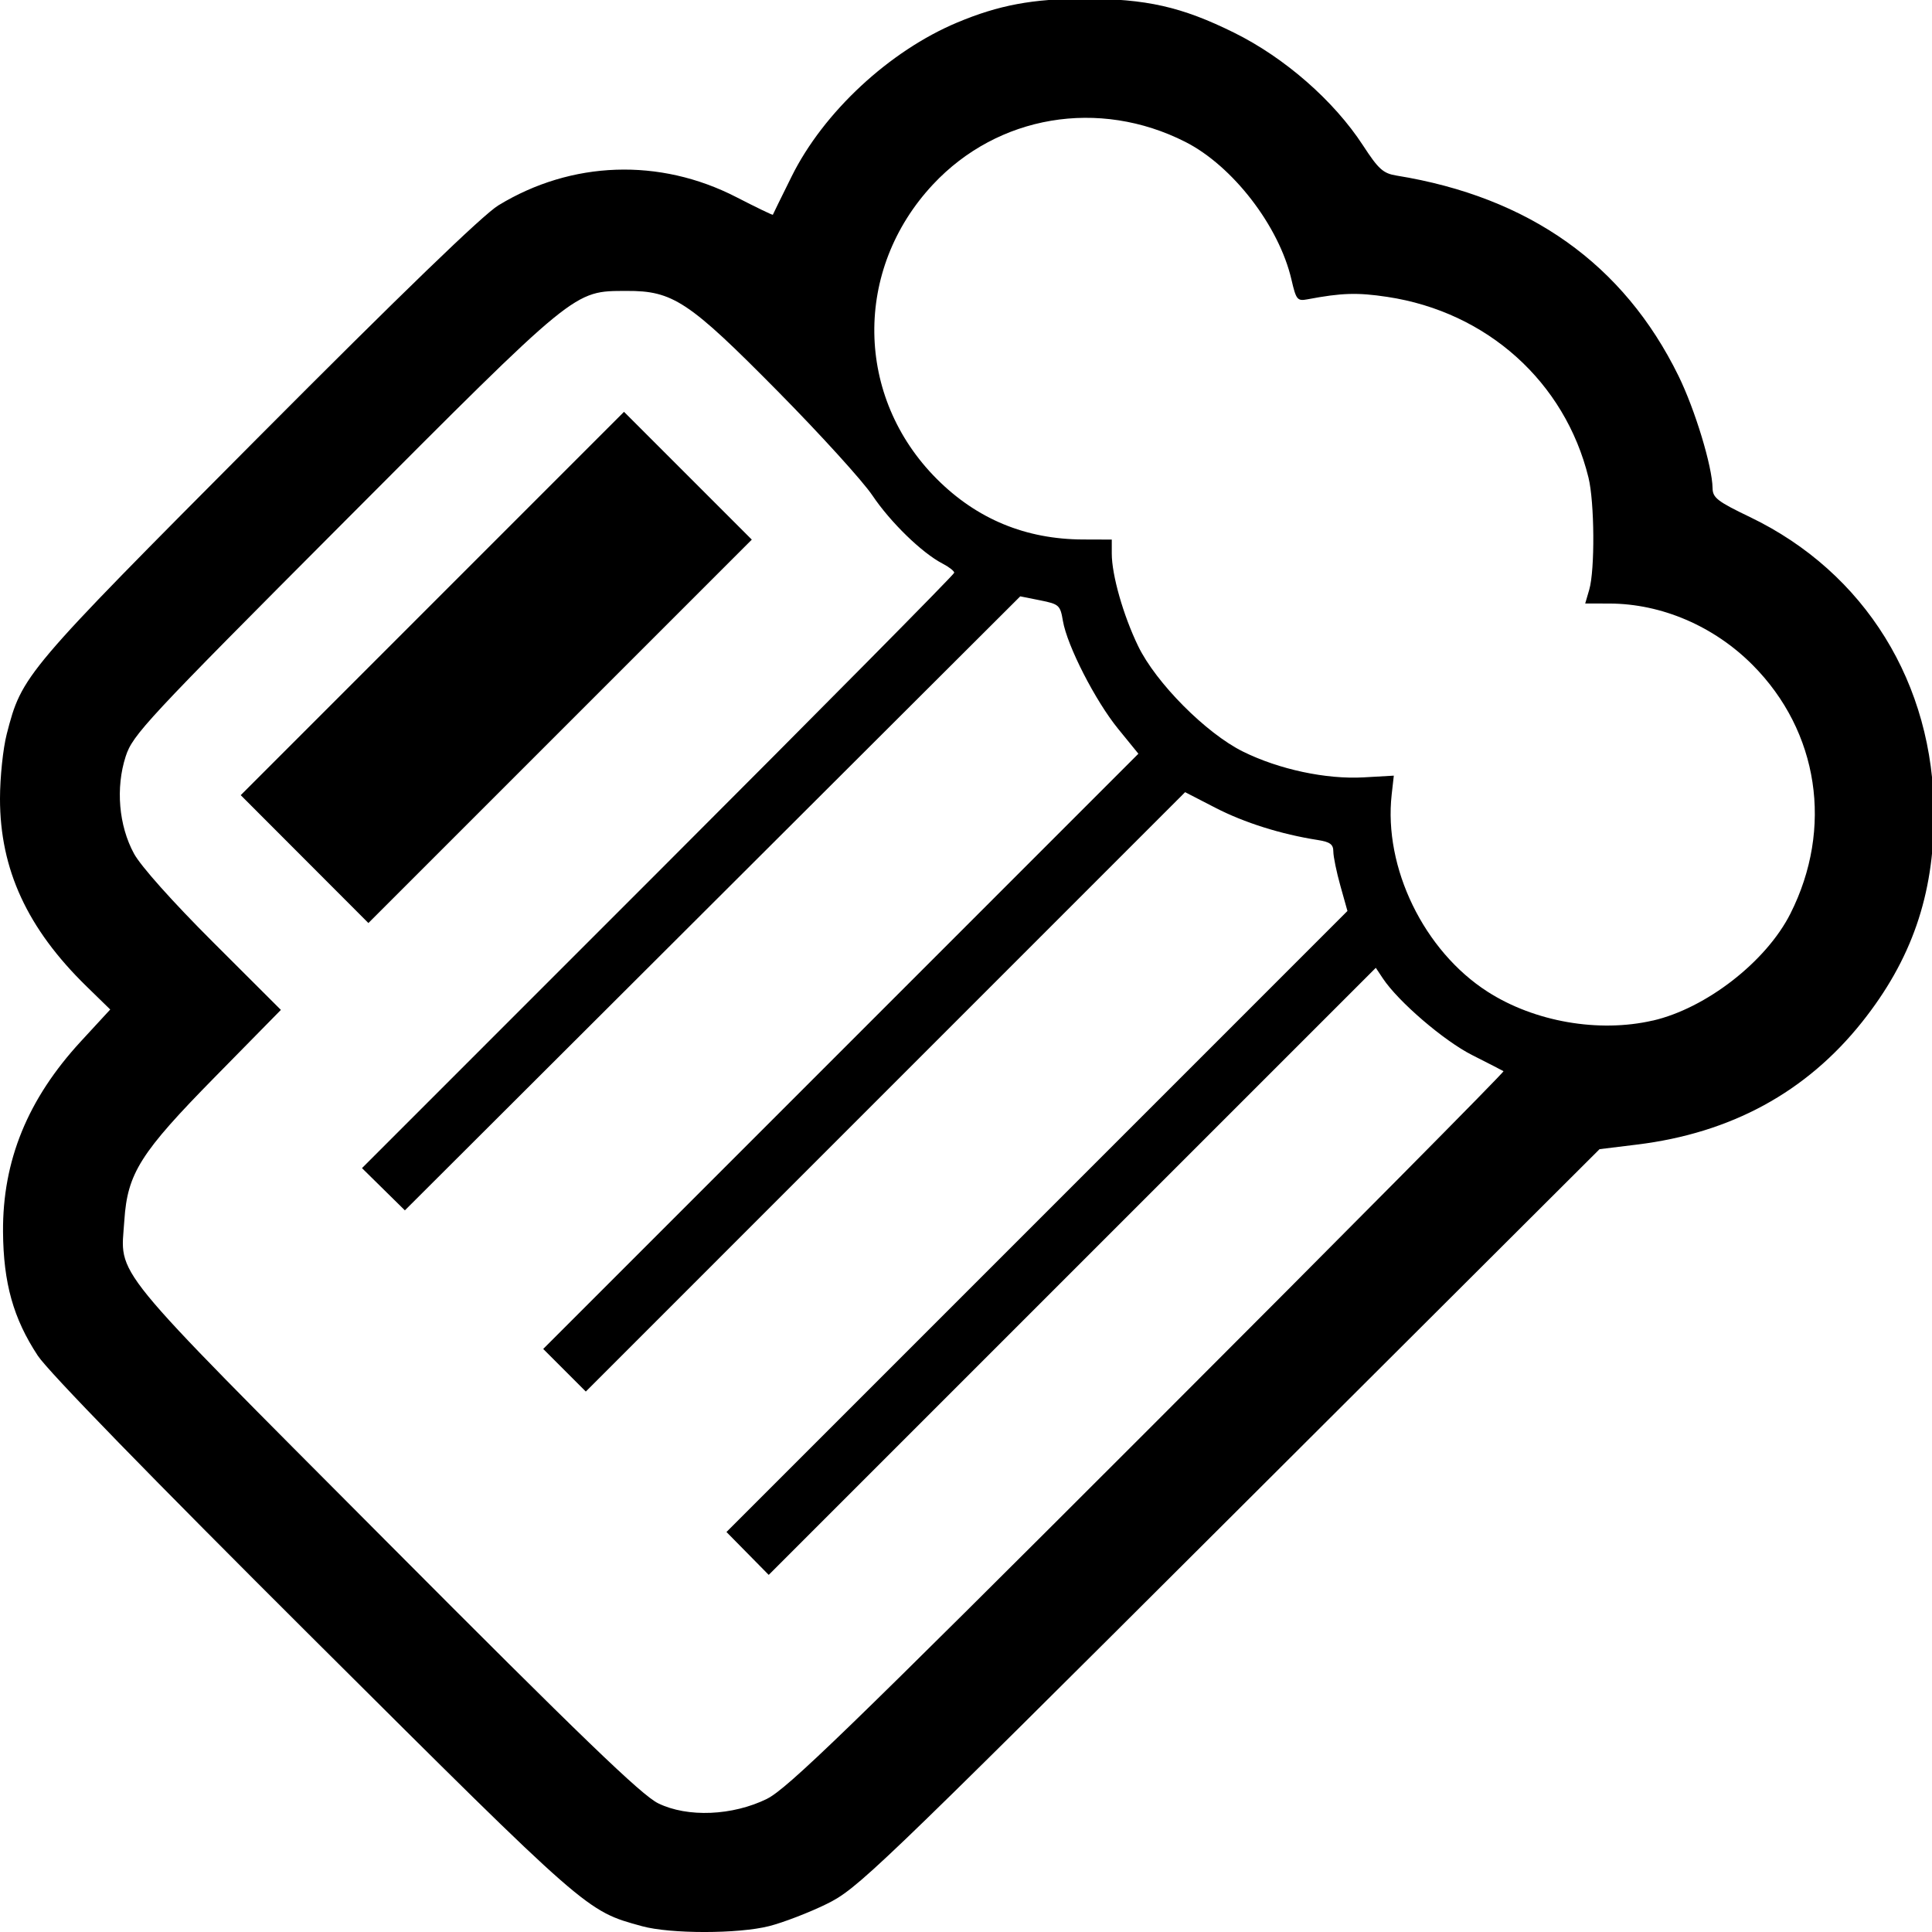 <?xml version="1.0" encoding="UTF-8" standalone="no"?>
<!-- Created with Inkscape (http://www.inkscape.org/) -->

<svg
   xmlns:dc="http://purl.org/dc/elements/1.1/"
   xmlns:cc="http://creativecommons.org/ns#"
   xmlns:rdf="http://www.w3.org/1999/02/22-rdf-syntax-ns#"
   xmlns:svg="http://www.w3.org/2000/svg"
   xmlns="http://www.w3.org/2000/svg"
   xmlns:sodipodi="http://sodipodi.sourceforge.net/DTD/sodipodi-0.dtd"
   xmlns:inkscape="http://www.inkscape.org/namespaces/inkscape"
   width="120mm"
   height="120mm"
   viewBox="0 0 120 120"
   version="1.1"
   id="svg8"
   inkscape:version="0.92.2 (5c3e80d, 2017-08-06)"
   sodipodi:docname="icon.svg">
  <defs
     id="defs2" />
  <sodipodi:namedview
     id="base"
     pagecolor="#ffffff"
     bordercolor="#666666"
     borderopacity="1.0"
     inkscape:pageopacity="0.0"
     inkscape:pageshadow="2"
     inkscape:zoom="0.98994949"
     inkscape:cx="226.47316"
     inkscape:cy="259.466"
     inkscape:document-units="mm"
     inkscape:current-layer="layer1"
     showgrid="false"
     inkscape:window-width="1154"
     inkscape:window-height="770"
     inkscape:window-x="112"
     inkscape:window-y="130"
     inkscape:window-maximized="0"
     fit-margin-top="0"
     fit-margin-left="0"
     fit-margin-right="0"
     fit-margin-bottom="0" />
  <g
     inkscape:label="Calque 1"
     inkscape:groupmode="layer"
     id="layer1"
     transform="translate(-45.493,-66.559)">
    <path
       style="fill:#000000;stroke-width:0.265"
       d="m 85.363,186.196 c -3.466,-0.953 -3.273,-0.784 -20.388,-17.829 -10.142,-10.101 -16.486,-16.619 -17.136,-17.606 -1.518,-2.308 -2.135,-4.507 -2.158,-7.692 -0.031,-4.419 1.531,-8.244 4.831,-11.825 l 1.828,-1.983 -1.466,-1.43 c -3.685,-3.596 -5.381,-7.271 -5.381,-11.658 0,-1.325 0.187,-3.122 0.419,-4.021 0.944,-3.663 1.051,-3.788 15.57,-18.375 8.974,-9.016 14,-13.873 14.967,-14.463 4.543,-2.772 10.02,-2.96 14.785,-0.508 1.234,0.635 2.252,1.126 2.262,1.092 0.01,-0.035 0.537,-1.108 1.17,-2.385 1.979,-3.99 6.072,-7.793 10.29,-9.559 2.568,-1.076 4.691,-1.473 7.873,-1.472 3.863,9e-4 6.056,0.496 9.304,2.101 3.153,1.558 6.207,4.227 8.019,7.008 0.965,1.481 1.252,1.739 2.085,1.874 8.241,1.335 14.109,5.504 17.51,12.44 1.028,2.095 2.1,5.627 2.117,6.973 0.008,0.598 0.304,0.827 2.315,1.793 7.152,3.435 11.434,10.353 11.434,18.471 0,5.019 -1.392,9.039 -4.467,12.901 -3.464,4.35 -8.129,6.89 -13.971,7.607 l -2.331,0.286 -23.019,22.96 c -22.138,22.082 -23.095,22.997 -25.003,23.93 -1.091,0.534 -2.694,1.15 -3.561,1.369 -1.919,0.486 -6.134,0.487 -7.897,0.002 z m 7.776,-7.914 c 1.24,-0.61 5.037,-4.287 23.669,-22.92 12.206,-12.206 22.137,-22.228 22.071,-22.27 -0.067,-0.042 -0.945,-0.494 -1.953,-1.003 -1.754,-0.887 -4.58,-3.314 -5.541,-4.759 l -0.438,-0.658 -18.854,18.853 -18.854,18.853 -1.312,-1.332 -1.312,-1.332 19.285,-19.286 19.285,-19.286 -0.438,-1.563 c -0.241,-0.859 -0.438,-1.817 -0.438,-2.129 0,-0.45 -0.203,-0.598 -0.992,-0.721 -2.253,-0.352 -4.541,-1.073 -6.323,-1.992 l -1.891,-0.975 -18.612,18.614 -18.612,18.614 -1.323,-1.323 -1.323,-1.323 18.484,-18.485 18.484,-18.485 -1.257,-1.544 c -1.42,-1.743 -3.171,-5.167 -3.432,-6.708 -0.164,-0.973 -0.238,-1.04 -1.411,-1.275 l -1.238,-0.248 -19.111,19.069 -19.111,19.069 -1.332,-1.312 -1.332,-1.312 18.393,-18.395 c 10.116,-10.117 18.393,-18.481 18.393,-18.586 0,-0.105 -0.327,-0.361 -0.728,-0.568 -1.276,-0.661 -3.234,-2.564 -4.357,-4.235 -0.599,-0.891 -3.24,-3.797 -5.868,-6.458 -5.533,-5.601 -6.518,-6.256 -9.402,-6.242 -3.314,0.016 -3.005,-0.237 -17.533,14.334 -12.323,12.358 -13.141,13.237 -13.575,14.577 -0.632,1.95 -0.432,4.3 0.515,6.039 0.427,0.785 2.391,2.984 4.918,5.507 l 4.207,4.2 -4.103,4.174 c -4.623,4.703 -5.428,5.977 -5.62,8.893 -0.236,3.58 -1.227,2.364 16.197,19.862 12.232,12.284 15.927,15.846 16.962,16.352 1.825,0.892 4.617,0.775 6.769,-0.284 z m -28.729,-58.363 -3.965,-3.971 11.903,-11.905 11.903,-11.905 3.969,3.969 3.969,3.969 -11.907,11.907 -11.907,11.907 z m 83.74,10.031 c 3.313,-0.763 7.045,-3.664 8.548,-6.643 2.676,-5.305 1.762,-11.318 -2.349,-15.448 -2.398,-2.409 -5.655,-3.806 -8.893,-3.813 l -1.503,-0.003 0.251,-0.86 c 0.358,-1.229 0.329,-5.431 -0.049,-6.966 -1.463,-5.941 -6.299,-10.284 -12.492,-11.218 -1.863,-0.281 -2.837,-0.251 -4.963,0.151 -0.629,0.119 -0.703,0.028 -0.991,-1.218 -0.769,-3.33 -3.648,-7.067 -6.595,-8.561 -5.367,-2.72 -11.644,-1.661 -15.669,2.642 -4.954,5.296 -4.85,13.21 0.24,18.3 2.489,2.489 5.517,3.742 9.076,3.754 l 1.786,0.006 v 0.87 c 0,1.331 0.713,3.835 1.637,5.744 1.104,2.283 4.218,5.418 6.51,6.553 2.24,1.109 5.167,1.734 7.503,1.602 l 1.868,-0.106 -0.132,1.167 c -0.512,4.544 2.002,9.716 5.956,12.253 2.911,1.868 6.901,2.565 10.259,1.791 z"
       id="path126"
       inkscape:connector-curvature="0" />
  </g>
</svg>
